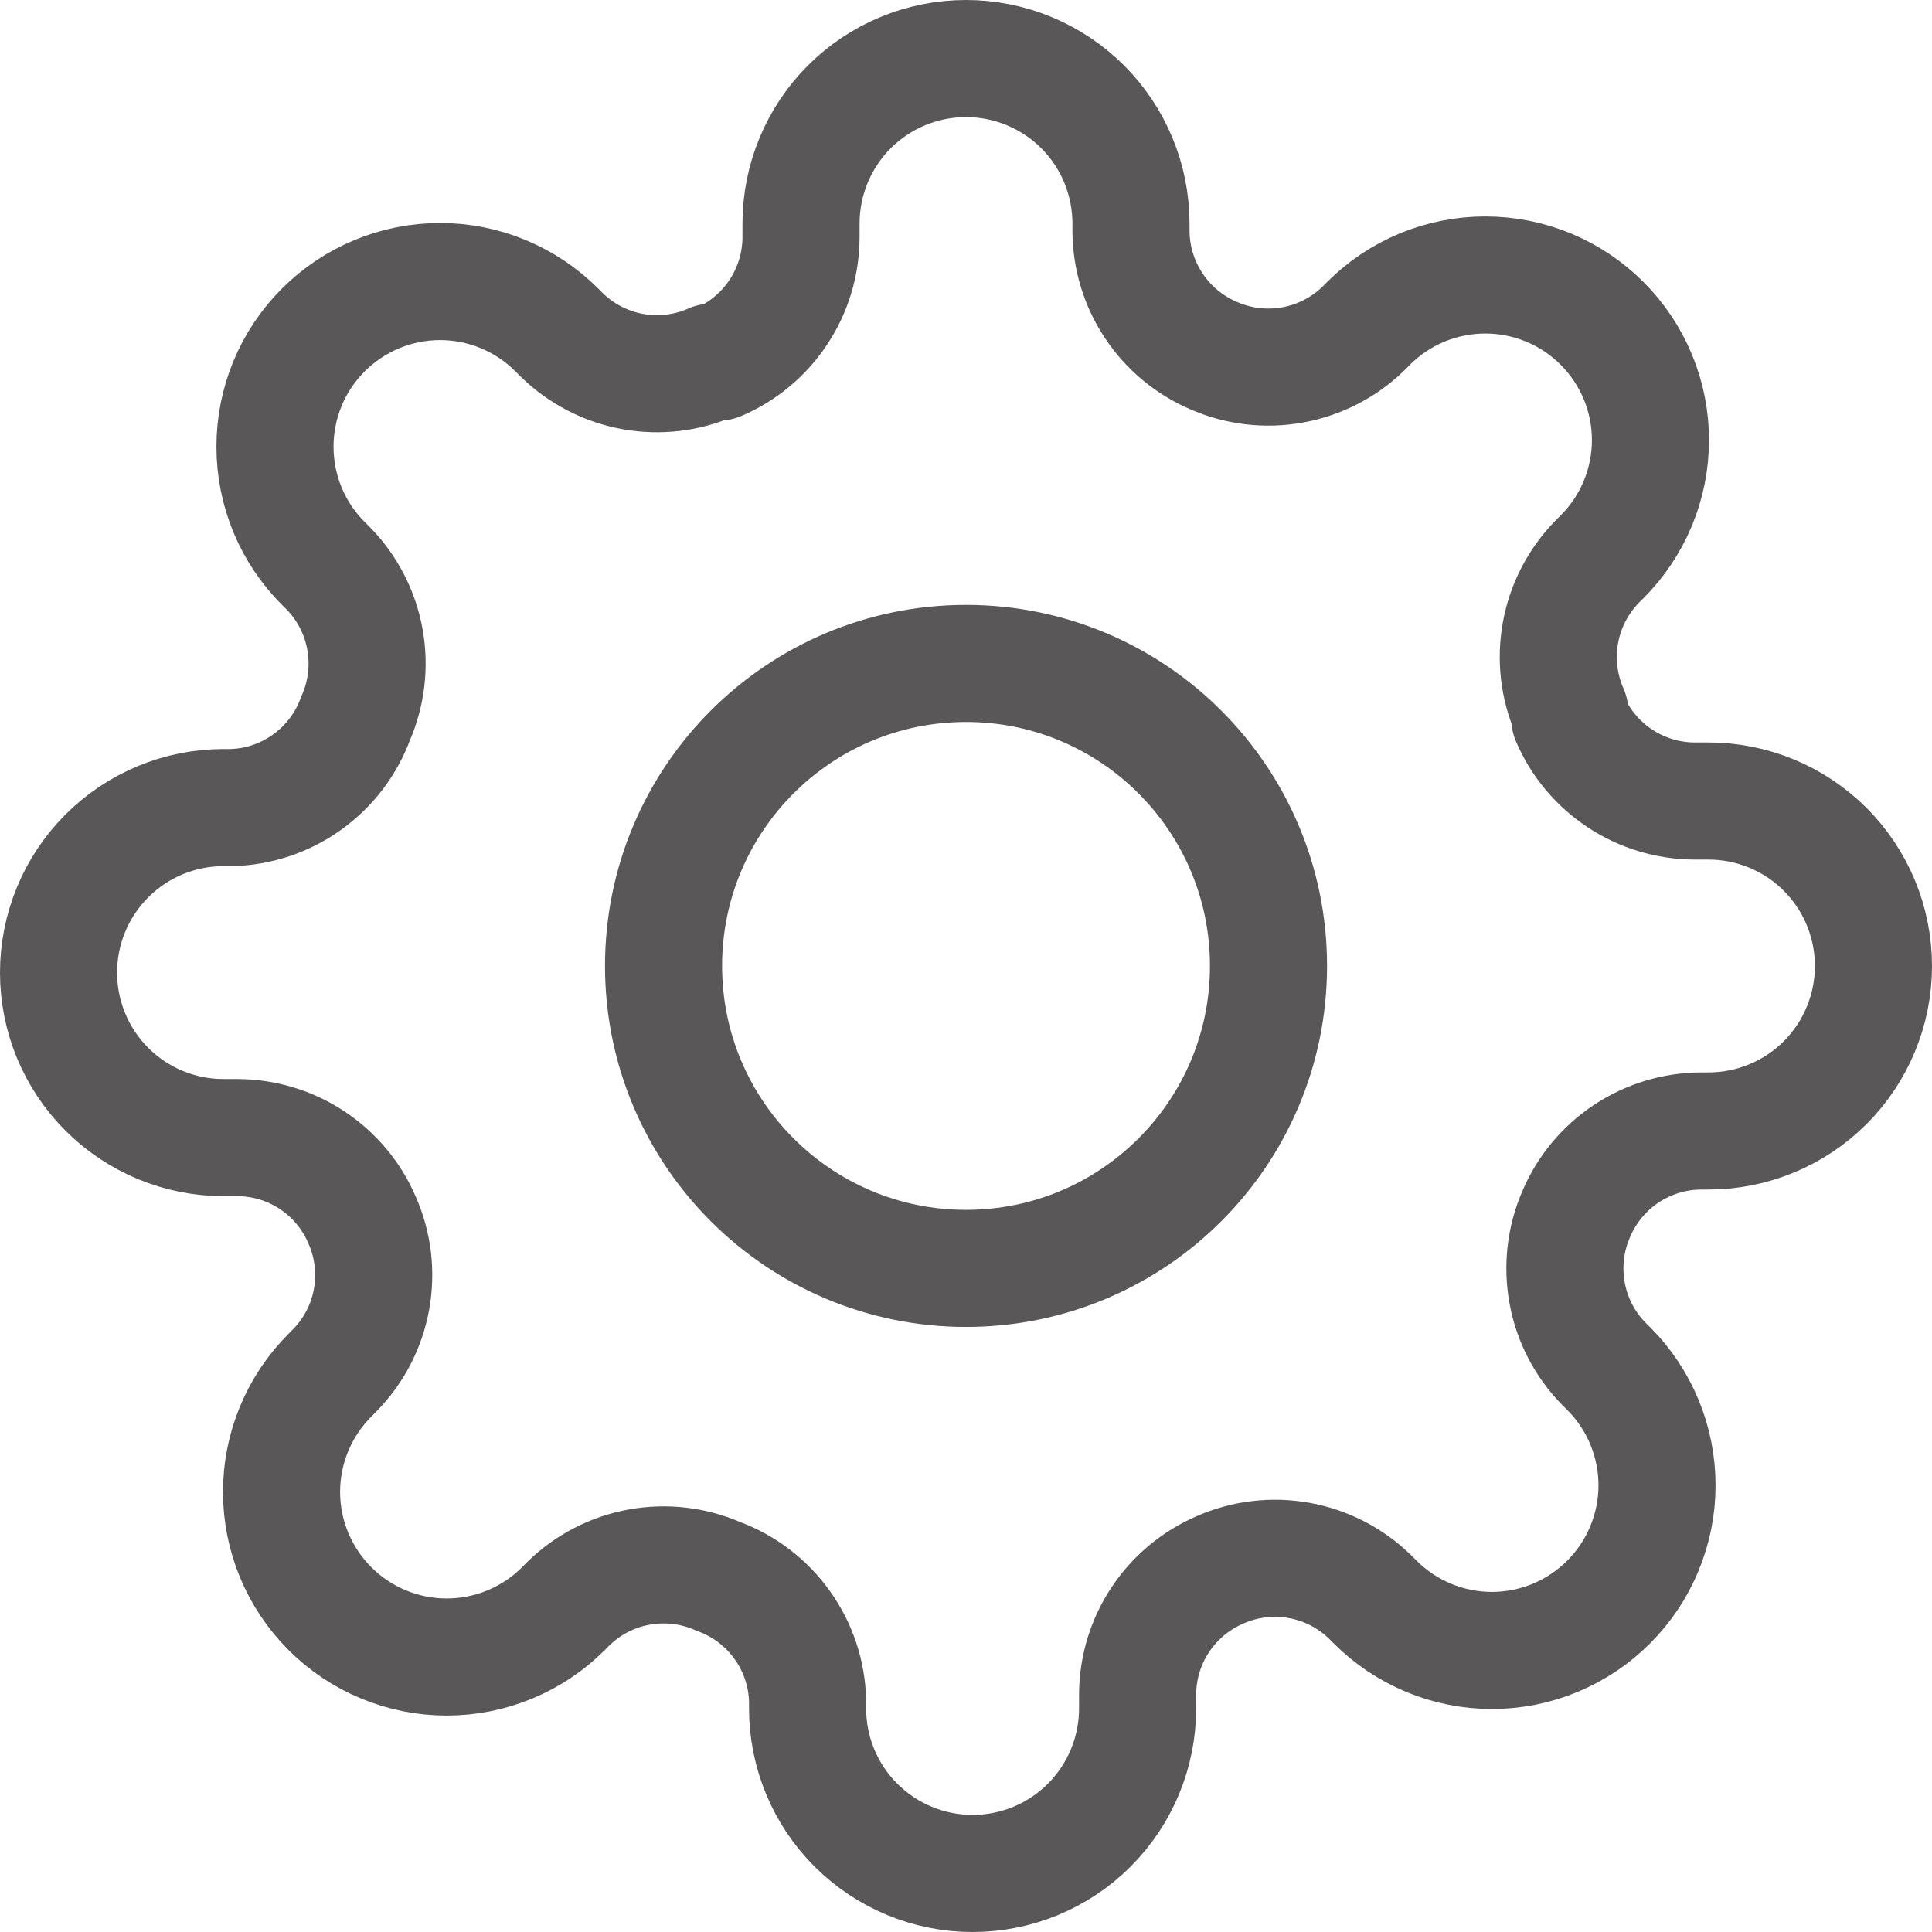 <svg width="33" height="33" viewBox="0 0 33 33" fill="none" xmlns="http://www.w3.org/2000/svg">
<path d="M16.501 21.665C19.354 21.665 21.667 19.352 21.667 16.499C21.667 13.645 19.354 11.332 16.501 11.332C13.647 11.332 11.334 13.645 11.334 16.499C11.334 19.352 13.647 21.665 16.501 21.665Z" stroke="#595757" stroke-width="2" stroke-linecap="round" stroke-linejoin="round"/>
<path d="M26.927 20.727C26.74 21.152 26.684 21.624 26.767 22.081C26.849 22.538 27.067 22.96 27.392 23.292L27.477 23.376C27.739 23.638 27.947 23.949 28.088 24.291C28.23 24.633 28.303 25 28.303 25.37C28.303 25.741 28.23 26.107 28.088 26.449C27.947 26.791 27.739 27.102 27.477 27.364C27.215 27.626 26.904 27.834 26.562 27.976C26.22 28.118 25.853 28.191 25.483 28.191C25.113 28.191 24.746 28.118 24.404 27.976C24.062 27.834 23.751 27.626 23.489 27.364L23.404 27.279C23.073 26.955 22.651 26.737 22.194 26.654C21.736 26.571 21.265 26.627 20.84 26.814C20.423 26.993 20.068 27.29 19.817 27.668C19.567 28.046 19.433 28.489 19.431 28.942V29.182C19.431 29.929 19.134 30.646 18.605 31.175C18.077 31.703 17.36 32 16.613 32C15.865 32 15.149 31.703 14.62 31.175C14.091 30.646 13.794 29.929 13.794 29.182V29.055C13.784 28.589 13.633 28.136 13.361 27.757C13.09 27.377 12.711 27.088 12.273 26.927C11.848 26.74 11.376 26.684 10.919 26.767C10.462 26.849 10.04 27.067 9.708 27.392L9.624 27.477C9.362 27.739 9.051 27.947 8.709 28.088C8.367 28.23 8 28.303 7.63 28.303C7.259 28.303 6.893 28.23 6.551 28.088C6.208 27.947 5.898 27.739 5.636 27.477C5.374 27.215 5.166 26.904 5.024 26.562C4.882 26.22 4.809 25.853 4.809 25.483C4.809 25.113 4.882 24.746 5.024 24.404C5.166 24.062 5.374 23.751 5.636 23.489L5.72 23.404C6.045 23.073 6.263 22.651 6.346 22.194C6.429 21.736 6.373 21.265 6.185 20.84C6.007 20.423 5.71 20.068 5.332 19.817C4.954 19.567 4.511 19.433 4.058 19.431H3.818C3.071 19.431 2.354 19.134 1.825 18.605C1.297 18.077 1 17.36 1 16.613C1 15.865 1.297 15.149 1.825 14.62C2.354 14.091 3.071 13.794 3.818 13.794H3.945C4.411 13.784 4.864 13.633 5.243 13.361C5.623 13.09 5.912 12.711 6.073 12.273C6.26 11.848 6.316 11.376 6.233 10.919C6.15 10.462 5.933 10.04 5.608 9.708L5.523 9.624C5.261 9.362 5.053 9.051 4.911 8.709C4.77 8.367 4.697 8 4.697 7.63C4.697 7.259 4.77 6.893 4.911 6.551C5.053 6.208 5.261 5.898 5.523 5.636C5.785 5.374 6.096 5.166 6.438 5.024C6.78 4.882 7.147 4.809 7.517 4.809C7.887 4.809 8.254 4.882 8.596 5.024C8.938 5.166 9.249 5.374 9.511 5.636L9.595 5.72C9.928 6.045 10.349 6.263 10.806 6.346C11.264 6.429 11.735 6.373 12.16 6.185H12.273C12.69 6.007 13.045 5.71 13.295 5.332C13.546 4.954 13.68 4.511 13.682 4.058V3.818C13.682 3.071 13.979 2.354 14.507 1.825C15.036 1.297 15.753 1 16.5 1C17.247 1 17.964 1.297 18.493 1.825C19.021 2.354 19.318 3.071 19.318 3.818V3.945C19.32 4.398 19.454 4.841 19.705 5.219C19.955 5.598 20.311 5.894 20.727 6.073C21.152 6.26 21.624 6.316 22.081 6.233C22.538 6.15 22.96 5.933 23.292 5.608L23.376 5.523C23.638 5.261 23.949 5.053 24.291 4.911C24.633 4.77 25 4.697 25.37 4.697C25.741 4.697 26.107 4.77 26.449 4.911C26.791 5.053 27.102 5.261 27.364 5.523C27.626 5.785 27.834 6.096 27.976 6.438C28.118 6.78 28.191 7.147 28.191 7.517C28.191 7.887 28.118 8.254 27.976 8.596C27.834 8.938 27.626 9.249 27.364 9.511L27.279 9.595C26.955 9.928 26.737 10.349 26.654 10.806C26.571 11.264 26.627 11.735 26.814 12.16V12.273C26.993 12.69 27.29 13.045 27.668 13.295C28.046 13.546 28.489 13.68 28.942 13.682H29.182C29.929 13.682 30.646 13.979 31.175 14.507C31.703 15.036 32 15.753 32 16.5C32 17.247 31.703 17.964 31.175 18.493C30.646 19.021 29.929 19.318 29.182 19.318H29.055C28.602 19.32 28.159 19.454 27.78 19.705C27.402 19.955 27.106 20.311 26.927 20.727V20.727Z" stroke="#595757" stroke-width="2" stroke-linecap="round" stroke-linejoin="round"/>
</svg>

